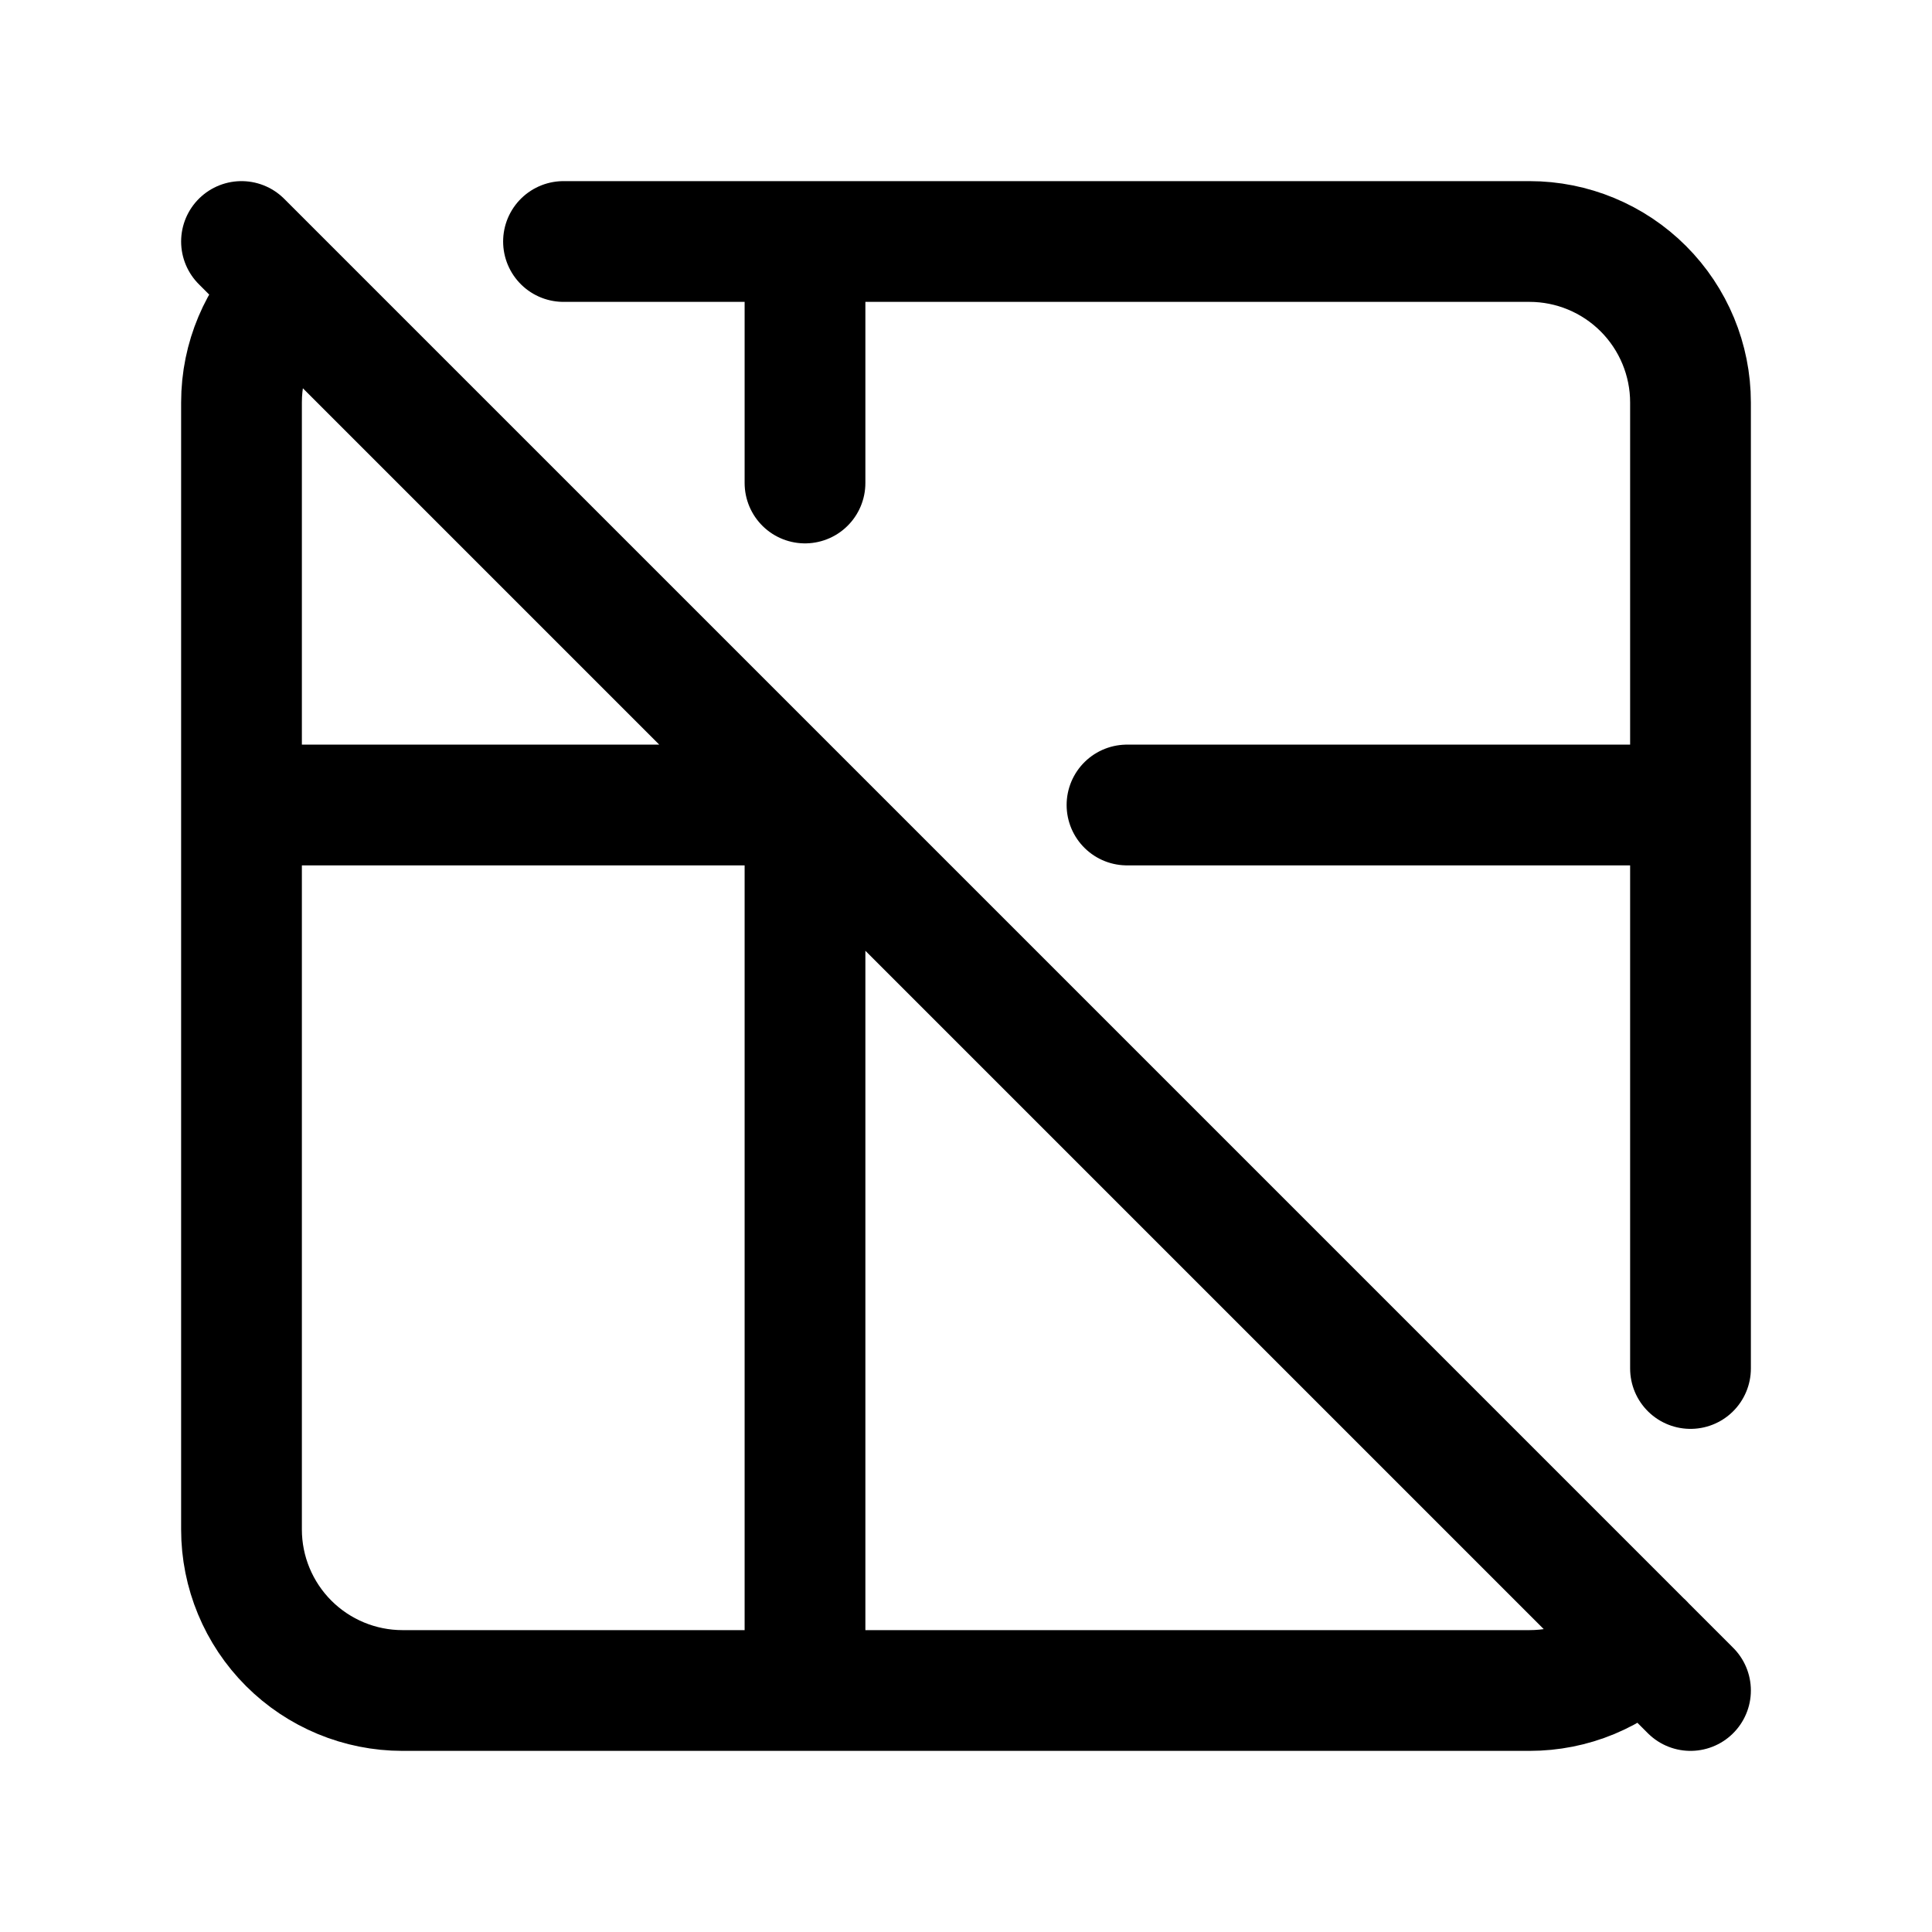 <svg width="24" height="24" viewBox="0 0 24 24" fill="none" xmlns="http://www.w3.org/2000/svg">
<path d="M7 3H19C19.53 3 20.039 3.211 20.414 3.586C20.789 3.961 21 4.47 21 5V17M20.415 20.413C20.23 20.599 20.009 20.747 19.766 20.848C19.523 20.949 19.263 21 19 21H5C4.47 21 3.961 20.789 3.586 20.414C3.211 20.039 3 19.53 3 19V5C3 4.45 3.223 3.95 3.583 3.588M3 10H10V21M14 10H21M10 3V6M3 3L21 21" stroke="currentColor" stroke-width="1.5" stroke-linecap="round" stroke-linejoin="round"/>
</svg>
